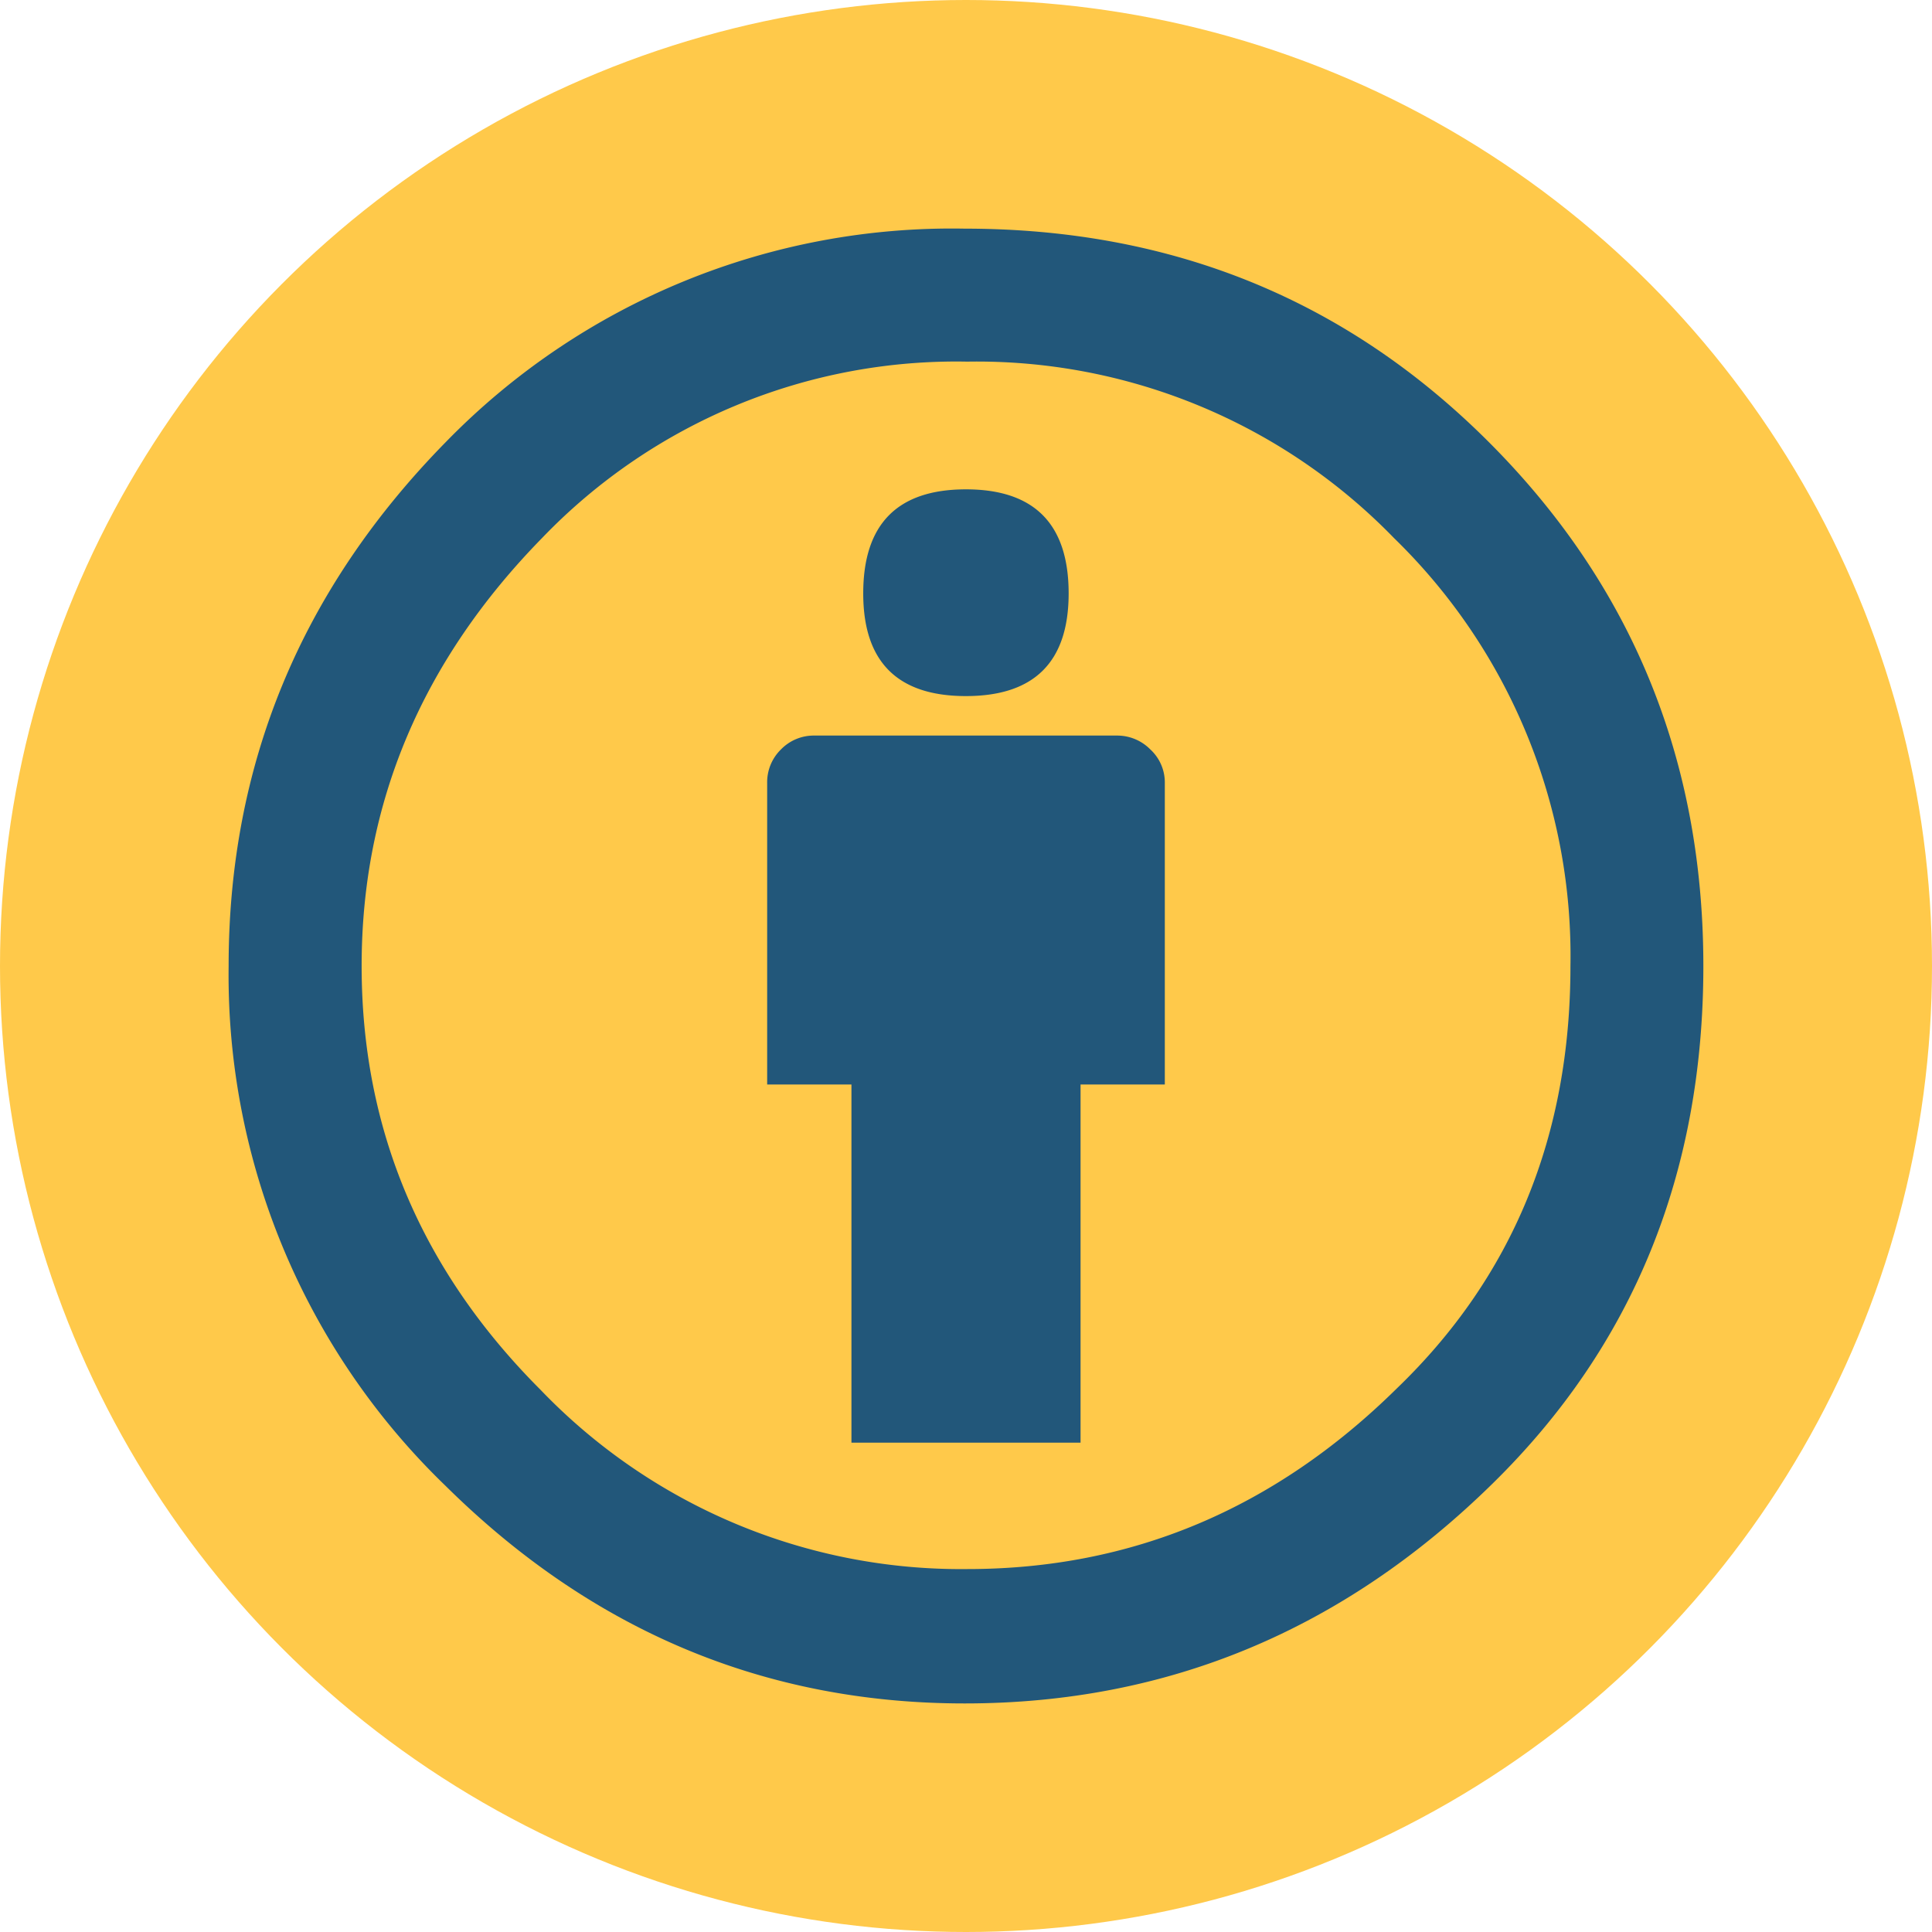 <svg xmlns="http://www.w3.org/2000/svg" width="130" height="130" viewBox="0 0 130 130"><defs><style>.a{fill:#ffc94a;}.b{fill:#22577a;}</style></defs><g transform="translate(-1893 452)"><circle class="a" cx="65" cy="65" r="65" transform="translate(1893 -452)"/><g transform="translate(1908.385 -436.615)"><path class="b" d="M1962.527-432q20.908,0,35.261,14.354,14.44,14.442,14.442,35.262,0,20.911-14.176,34.819-15.064,14.8-35.528,14.8-20.114,0-34.908-14.619a47.743,47.743,0,0,1-14.619-35q0-20.377,14.619-35.262A47.513,47.513,0,0,1,1962.527-432Zm.177,8.948a38.629,38.629,0,0,0-28.617,11.872q-12.141,12.405-12.138,28.795,0,16.48,12.049,28.529a39.191,39.191,0,0,0,28.706,12.05q16.567,0,28.883-12.138,11.7-11.251,11.7-28.441a39.211,39.211,0,0,0-11.873-28.795A39.108,39.108,0,0,0,1962.7-423.052Zm13.289,28.352v20.288h-5.67v24.1h-15.416v-24.1h-5.671V-394.7a3.079,3.079,0,0,1,.931-2.26,3.078,3.078,0,0,1,2.259-.93H1972.8a3.126,3.126,0,0,1,2.215.93A3.013,3.013,0,0,1,1975.993-394.7ZM1955.7-407.458q0-7,6.91-7t6.912,7q0,6.91-6.912,6.911T1955.7-407.458Z" transform="translate(-1913 432)"/></g></g></svg>